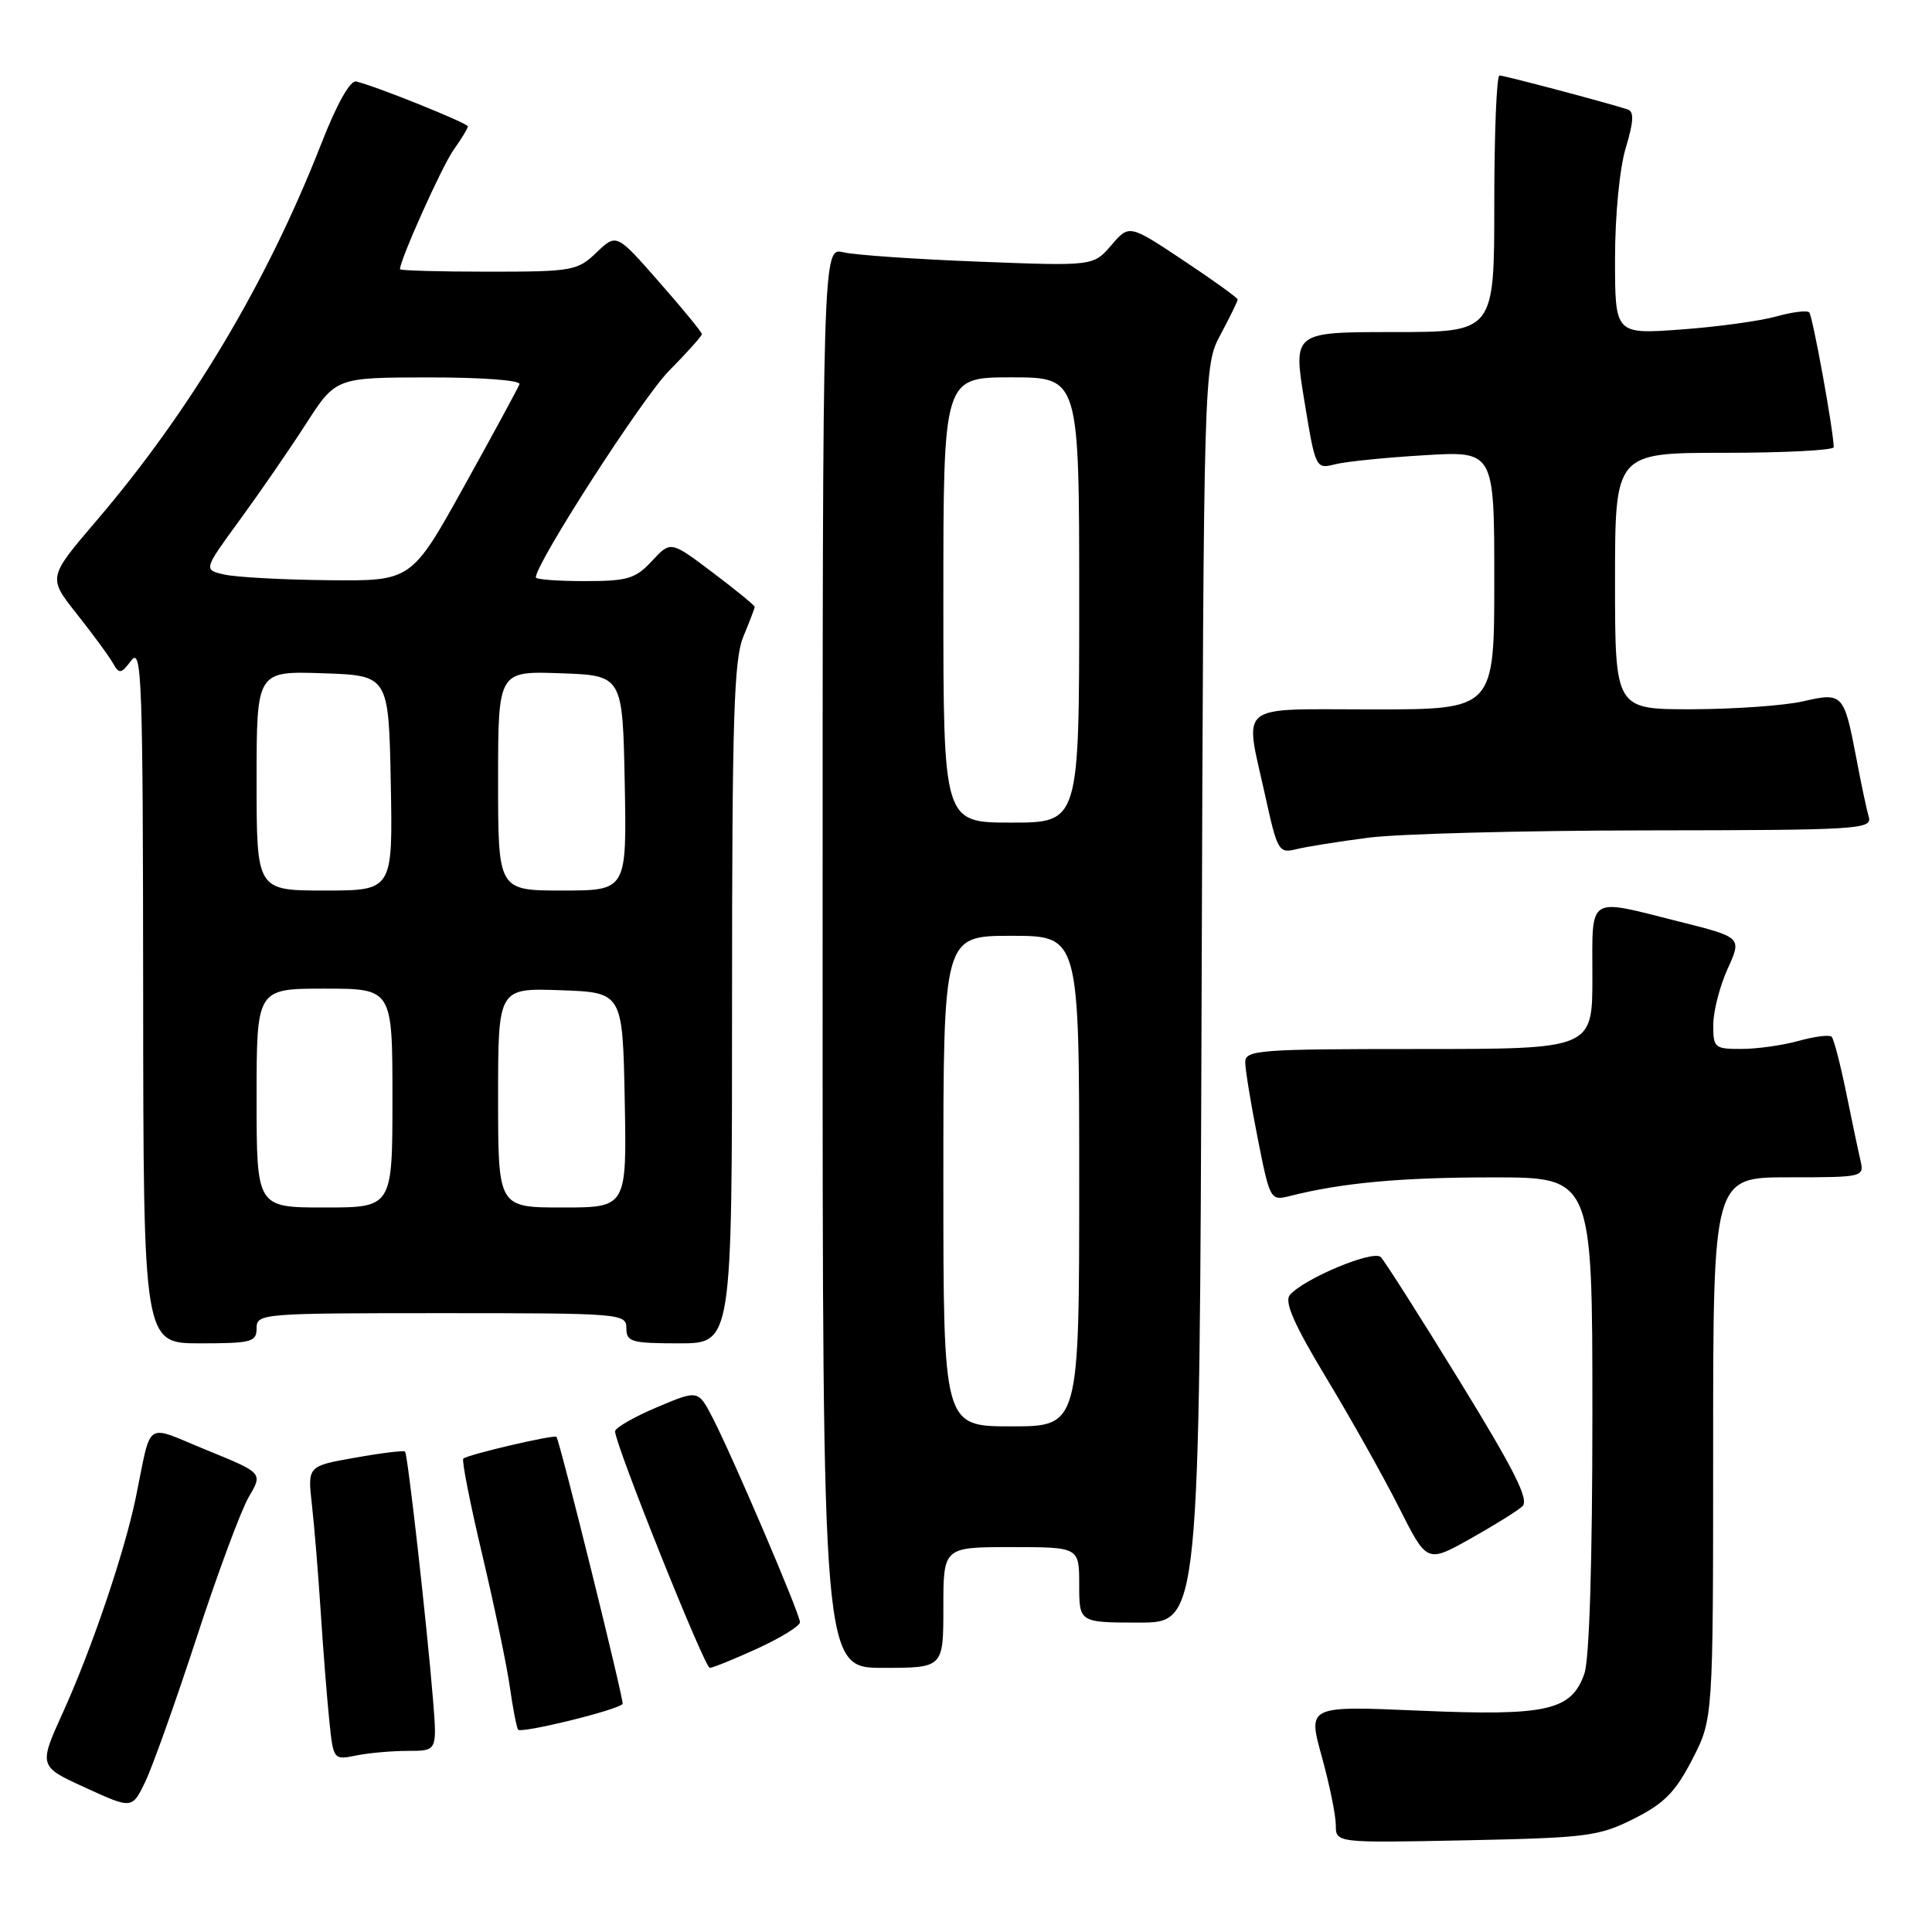 <?xml version="1.0" encoding="UTF-8" standalone="no"?>
<!DOCTYPE svg PUBLIC "-//W3C//DTD SVG 1.1//EN" "http://www.w3.org/Graphics/SVG/1.1/DTD/svg11.dtd" >
<svg xmlns="http://www.w3.org/2000/svg" xmlns:xlink="http://www.w3.org/1999/xlink" version="1.1" viewBox="0 0 256 256">
 <g >
 <path fill="currentColor"
d=" M 216.48 241.00 C 220.51 238.98 222.00 237.47 224.23 233.14 C 227.00 227.77 227.00 227.77 227.00 191.89 C 227.00 156.00 227.00 156.00 237.02 156.00 C 246.90 156.00 247.03 155.97 246.52 153.75 C 246.23 152.51 245.37 148.44 244.61 144.69 C 243.84 140.95 242.99 137.65 242.70 137.37 C 242.42 137.09 240.46 137.33 238.34 137.92 C 236.23 138.51 232.81 138.99 230.75 138.99 C 227.18 139.00 227.00 138.84 227.02 135.75 C 227.03 133.96 227.89 130.63 228.93 128.35 C 230.81 124.20 230.81 124.20 222.44 122.10 C 210.17 119.02 211.00 118.49 211.00 129.50 C 211.00 139.00 211.00 139.00 188.00 139.00 C 166.76 139.00 165.00 139.13 165.00 140.75 C 165.00 141.71 165.74 146.24 166.65 150.82 C 168.27 159.01 168.34 159.13 170.90 158.48 C 177.81 156.73 185.64 156.01 197.75 156.01 C 211.00 156.00 211.00 156.00 211.00 187.35 C 211.00 206.95 210.60 219.85 209.94 221.76 C 208.22 226.68 205.00 227.40 188.06 226.67 C 173.28 226.03 173.28 226.03 175.14 232.74 C 176.16 236.43 177.00 240.52 177.00 241.83 C 177.00 244.20 177.00 244.20 194.25 243.85 C 210.28 243.52 211.85 243.32 216.48 241.00 Z  M 26.05 217.00 C 28.83 208.47 31.95 200.08 32.97 198.34 C 34.83 195.18 34.83 195.18 27.42 192.16 C 18.98 188.72 20.17 187.92 17.98 198.50 C 16.46 205.80 12.17 218.44 8.40 226.77 C 5.10 234.04 5.10 234.04 11.30 236.87 C 17.50 239.71 17.50 239.71 19.24 236.11 C 20.20 234.12 23.26 225.53 26.05 217.00 Z  M 54.09 232.00 C 57.92 232.00 57.92 232.00 57.38 225.25 C 56.56 215.24 54.03 192.69 53.67 192.34 C 53.51 192.17 50.53 192.53 47.06 193.15 C 40.75 194.26 40.75 194.26 41.33 199.38 C 41.65 202.20 42.17 208.55 42.49 213.50 C 42.81 218.45 43.32 224.91 43.62 227.86 C 44.17 233.21 44.17 233.22 47.21 232.61 C 48.88 232.27 51.98 232.00 54.09 232.00 Z  M 82.50 225.78 C 82.74 225.48 74.15 190.81 73.73 190.39 C 73.40 190.07 61.91 192.75 61.39 193.28 C 61.16 193.50 62.30 199.27 63.92 206.09 C 65.53 212.92 67.17 220.75 67.55 223.50 C 67.94 226.25 68.43 228.80 68.64 229.18 C 68.97 229.75 81.84 226.60 82.50 225.78 Z  M 100.38 218.43 C 103.47 217.01 106.00 215.45 106.00 214.95 C 106.00 213.86 97.05 192.93 94.41 187.83 C 92.50 184.16 92.50 184.16 87.00 186.49 C 83.97 187.77 81.50 189.20 81.50 189.66 C 81.50 191.38 93.36 221.00 94.05 221.00 C 94.44 221.00 97.29 219.84 100.38 218.43 Z  M 125.00 213.00 C 125.00 205.00 125.00 205.00 134.00 205.00 C 143.00 205.00 143.00 205.00 143.00 210.00 C 143.00 215.00 143.00 215.00 150.97 215.00 C 158.94 215.00 158.94 215.00 159.22 131.75 C 159.50 48.50 159.50 48.50 161.75 44.29 C 162.99 41.97 164.00 39.90 164.00 39.69 C 164.00 39.47 160.77 37.14 156.81 34.51 C 149.62 29.73 149.62 29.73 147.25 32.50 C 144.87 35.26 144.87 35.26 129.68 34.67 C 121.33 34.35 113.26 33.79 111.75 33.43 C 109.00 32.77 109.00 32.77 109.00 126.88 C 109.00 221.00 109.00 221.00 117.00 221.00 C 125.00 221.00 125.00 221.00 125.00 213.00 Z  M 201.72 199.60 C 202.65 198.75 200.73 194.91 193.41 183.00 C 188.17 174.47 183.47 167.08 182.96 166.57 C 181.97 165.57 172.71 169.45 170.90 171.61 C 170.16 172.52 171.50 175.56 175.80 182.68 C 179.06 188.08 183.38 195.79 185.40 199.80 C 189.08 207.10 189.08 207.10 194.79 203.91 C 197.93 202.15 201.05 200.21 201.72 199.60 Z  M 34.00 176.00 C 34.00 174.05 34.67 174.00 58.50 174.00 C 82.33 174.00 83.00 174.05 83.00 176.00 C 83.00 177.81 83.67 178.00 90.00 178.00 C 97.00 178.00 97.00 178.00 97.00 132.97 C 97.00 95.20 97.24 87.36 98.50 84.35 C 99.32 82.37 100.00 80.60 100.00 80.41 C 100.00 80.22 97.50 78.17 94.43 75.86 C 88.87 71.66 88.87 71.66 86.39 74.33 C 84.20 76.69 83.17 77.00 77.46 77.00 C 73.91 77.00 71.00 76.78 71.00 76.51 C 71.00 74.62 85.16 52.65 88.66 49.12 C 91.05 46.71 93.00 44.53 93.00 44.27 C 93.00 44.02 90.46 40.91 87.34 37.37 C 81.69 30.92 81.69 30.92 79.04 33.46 C 76.51 35.88 75.85 36.00 64.70 36.00 C 58.26 36.00 53.00 35.85 53.00 35.67 C 53.00 34.42 58.58 21.99 60.11 19.85 C 61.15 18.39 62.00 16.99 62.00 16.75 C 62.00 16.32 49.70 11.37 47.20 10.80 C 46.40 10.61 44.65 13.73 42.58 19.02 C 35.41 37.37 25.26 54.40 12.77 69.01 C 6.35 76.52 6.35 76.52 10.17 81.34 C 12.27 83.99 14.42 86.91 14.94 87.83 C 15.80 89.35 16.02 89.33 17.41 87.50 C 18.79 85.70 18.94 90.08 18.97 131.75 C 19.00 178.00 19.00 178.00 26.50 178.00 C 33.33 178.00 34.00 177.82 34.00 176.00 Z  M 181.32 111.00 C 185.27 110.48 201.92 110.05 218.32 110.03 C 246.23 110.00 248.10 109.89 247.62 108.25 C 247.34 107.29 246.59 103.75 245.96 100.39 C 244.34 91.91 244.17 91.72 238.91 92.93 C 236.49 93.49 229.89 93.96 224.25 93.98 C 214.00 94.00 214.00 94.00 214.00 77.00 C 214.00 60.00 214.00 60.00 228.50 60.00 C 236.47 60.00 242.99 59.66 242.98 59.25 C 242.92 56.88 240.18 41.84 239.73 41.39 C 239.43 41.10 237.46 41.34 235.34 41.94 C 233.23 42.53 227.56 43.31 222.75 43.66 C 214.00 44.30 214.00 44.30 214.00 34.31 C 214.00 28.56 214.60 22.31 215.42 19.60 C 216.48 16.08 216.54 14.78 215.67 14.50 C 212.92 13.60 199.31 10.00 198.69 10.00 C 198.31 10.00 198.00 17.65 198.00 27.00 C 198.00 44.00 198.00 44.00 184.67 44.00 C 171.34 44.00 171.34 44.00 172.83 53.09 C 174.31 62.11 174.34 62.17 176.91 61.52 C 178.33 61.16 183.66 60.62 188.75 60.32 C 198.00 59.76 198.00 59.76 198.00 76.88 C 198.00 94.00 198.00 94.00 182.00 94.00 C 163.53 94.00 164.89 92.90 167.67 105.54 C 169.25 112.75 169.46 113.10 171.74 112.53 C 173.05 112.20 177.37 111.51 181.32 111.00 Z  M 125.00 156.50 C 125.00 124.00 125.00 124.00 134.00 124.00 C 143.00 124.00 143.00 124.00 143.00 156.50 C 143.00 189.00 143.00 189.00 134.00 189.00 C 125.00 189.00 125.00 189.00 125.00 156.50 Z  M 125.00 79.50 C 125.00 50.00 125.00 50.00 134.00 50.00 C 143.00 50.00 143.00 50.00 143.00 79.50 C 143.00 109.00 143.00 109.00 134.00 109.00 C 125.00 109.00 125.00 109.00 125.00 79.50 Z  M 34.00 145.50 C 34.00 131.00 34.00 131.00 43.00 131.00 C 52.00 131.00 52.00 131.00 52.00 145.50 C 52.00 160.00 52.00 160.00 43.00 160.00 C 34.00 160.00 34.00 160.00 34.00 145.50 Z  M 66.00 145.46 C 66.00 130.92 66.00 130.92 74.25 131.21 C 82.50 131.50 82.50 131.50 82.78 145.75 C 83.05 160.00 83.05 160.00 74.53 160.00 C 66.00 160.00 66.00 160.00 66.00 145.46 Z  M 34.00 103.46 C 34.00 88.92 34.00 88.92 42.75 89.21 C 51.50 89.50 51.50 89.50 51.78 103.75 C 52.05 118.00 52.05 118.00 43.03 118.00 C 34.00 118.00 34.00 118.00 34.00 103.46 Z  M 66.00 103.46 C 66.00 88.92 66.00 88.92 74.25 89.21 C 82.50 89.50 82.50 89.50 82.78 103.75 C 83.05 118.00 83.05 118.00 74.53 118.00 C 66.00 118.00 66.00 118.00 66.00 103.46 Z  M 29.73 76.13 C 26.95 75.50 26.95 75.50 31.74 68.94 C 34.38 65.33 38.33 59.60 40.52 56.20 C 44.50 50.02 44.50 50.02 56.83 50.01 C 63.84 50.00 69.02 50.39 68.83 50.91 C 68.65 51.41 65.35 57.49 61.51 64.41 C 54.52 77.00 54.52 77.00 43.51 76.88 C 37.45 76.82 31.25 76.48 29.73 76.13 Z "/>
</g>
</svg>